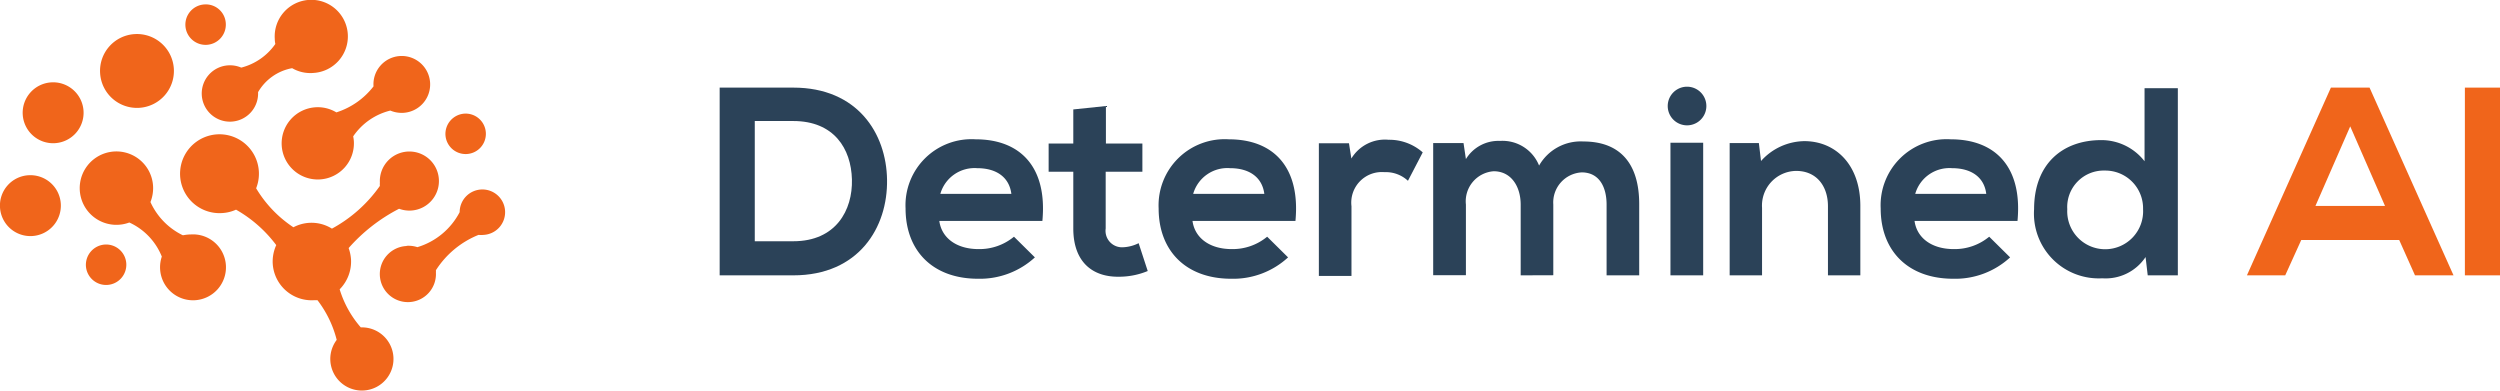 <svg id="Layer_1" data-name="Layer 1" xmlns="http://www.w3.org/2000/svg" viewBox="0 0 220 34.41"><defs><style>.cls-1{fill:#2b4258;}.cls-2,.cls-3{fill:#f0651b;}.cls-3{fill-rule:evenodd;}</style></defs><title>R4</title><path class="cls-1" d="M78.06,15.81c.07,4.2-2.48,8.42-8.25,8.42H63.33V7.71h6.48C75.46,7.71,78,11.74,78.06,15.81ZM66.42,21.23h3.39c3.75,0,5.23-2.73,5.16-5.44s-1.58-5.14-5.16-5.14H66.42Z"/><path class="cls-1" d="M82.66,19.44c.19,1.44,1.44,2.48,3.46,2.48a4.76,4.76,0,0,0,3.11-1.09l1.84,1.82a7.16,7.16,0,0,1-5,1.88c-4,0-6.38-2.47-6.38-6.19a5.81,5.81,0,0,1,6.17-6.08c3.89,0,6.32,2.4,5.87,7.18ZM89,17.06c-.19-1.5-1.36-2.26-3-2.26a3.13,3.13,0,0,0-3.25,2.26Z"/><path class="cls-1" d="M97.32,9.33v3.3h3.21v2.48H97.3v5a1.45,1.45,0,0,0,1.51,1.65,3.38,3.38,0,0,0,1.39-.36l.8,2.45a6.59,6.59,0,0,1-2.38.5c-2.52.09-4.17-1.34-4.17-4.24v-5H92.28V12.63h2.17v-3Z"/><path class="cls-1" d="M104.94,19.44c.19,1.44,1.44,2.48,3.46,2.48a4.76,4.76,0,0,0,3.11-1.09l1.84,1.82a7.13,7.13,0,0,1-5,1.88c-4,0-6.39-2.47-6.39-6.19a5.82,5.82,0,0,1,6.18-6.08c3.88,0,6.31,2.4,5.86,7.18Zm6.32-2.38c-.19-1.5-1.37-2.26-3-2.26A3.13,3.13,0,0,0,105,17.06Z"/><path class="cls-1" d="M118.71,12.61l.21,1.34a3.45,3.45,0,0,1,3.28-1.65,4.44,4.44,0,0,1,3,1.11l-1.3,2.5a2.85,2.85,0,0,0-2.07-.76,2.69,2.69,0,0,0-2.9,3v6.13h-2.87V12.61Z"/><path class="cls-1" d="M133.82,24.23V18c0-1.54-.8-2.93-2.38-2.93A2.65,2.65,0,0,0,129,18v6.22h-2.88V12.59h2.67L129,14A3.35,3.35,0,0,1,132,12.4a3.47,3.47,0,0,1,3.44,2.17,4.21,4.21,0,0,1,3.89-2.12c3.29,0,4.92,2,4.92,5.51v6.27h-2.87V18c0-1.53-.64-2.83-2.19-2.83A2.65,2.65,0,0,0,136.69,18v6.22Z"/><path class="cls-1" d="M150.16,9.33a1.7,1.7,0,0,1-3.4,0A1.7,1.7,0,0,1,150.16,9.33ZM147,12.56V24.23h2.88V12.56Z"/><path class="cls-1" d="M160.86,24.23V18.15c0-1.77-1-3.11-2.8-3.11a3.05,3.05,0,0,0-3,3.25v5.94h-2.85V12.59h2.57l.19,1.58a5.2,5.2,0,0,1,3.81-1.75c2.73,0,4.93,2.05,4.93,5.7v6.11Z"/><path class="cls-1" d="M168.48,19.44c.19,1.44,1.44,2.48,3.46,2.48a4.76,4.76,0,0,0,3.11-1.09l1.84,1.82a7.13,7.13,0,0,1-5,1.88c-4,0-6.39-2.47-6.39-6.19a5.81,5.81,0,0,1,6.17-6.08c3.89,0,6.32,2.4,5.87,7.18Zm6.31-2.38c-.18-1.5-1.36-2.26-3-2.26a3.13,3.13,0,0,0-3.25,2.26Z"/><path class="cls-1" d="M191.65,7.76V24.23H189l-.19-1.61A4.22,4.22,0,0,1,185,24.49a5.7,5.7,0,0,1-6-6.08c0-4,2.52-6.08,5.91-6.08a4.8,4.8,0,0,1,3.81,1.86V7.76Zm-9.73,10.65a3.34,3.34,0,1,0,6.67,0,3.32,3.32,0,0,0-3.37-3.4A3.21,3.21,0,0,0,181.92,18.41Z"/><path class="cls-2" d="M211.13,21.12h-8.62l-1.41,3.11h-3.37l7.39-16.52h3.4l7.39,16.52h-3.39Zm-4.31-10-3.06,7h6.12Z"/><rect class="cls-2" x="216.91" y="7.71" width="3.09" height="16.52"/><path class="cls-3" d="M11.87,3A3.25,3.25,0,1,1,8.81,6.44,3.24,3.24,0,0,1,11.87,3M18,.39a1.76,1.76,0,0,1,1.87,1.67A1.78,1.78,0,1,1,18,.39ZM40.87,10a1.78,1.78,0,1,1-1.67,1.88A1.79,1.79,0,0,1,40.87,10ZM2.53,15.42A2.68,2.68,0,1,1,0,18.25,2.67,2.67,0,0,1,2.53,15.42Zm6.7,6.1A1.78,1.78,0,1,1,7.56,23.4,1.79,1.79,0,0,1,9.23,21.52Zm22.52,7.29a2.78,2.78,0,1,1-2.12,1.1,9.6,9.6,0,0,0-1.69-3.49l-.34,0A3.43,3.43,0,0,1,24,23.21a3.48,3.48,0,0,1,.31-1.64,11.51,11.51,0,0,0-3.54-3.12l0,0a3.42,3.42,0,0,1-1.23.3,3.47,3.47,0,1,1,3-2.18h0A10.66,10.66,0,0,0,25.82,20a3.43,3.43,0,0,1,1.39-.39,3.38,3.38,0,0,1,2,.51,12.35,12.35,0,0,0,4.22-3.76h0a1.33,1.33,0,0,1,0-.28,2.6,2.6,0,1,1,1.69,2.29l0,0a15.13,15.13,0,0,0-4.44,3.46,3.71,3.71,0,0,1,.21,1,3.47,3.47,0,0,1-1,2.63A9.14,9.14,0,0,0,31.75,28.81ZM16.81,20.63a2.9,2.9,0,1,1-2.72,3.06,2.93,2.93,0,0,1,.15-1.11h0a5.58,5.58,0,0,0-2.86-3,3.23,3.23,0,1,1,2.09-3.21,3.32,3.32,0,0,1-.23,1.41,6,6,0,0,0,2.84,2.92l.05,0A3.87,3.87,0,0,1,16.81,20.63Zm19,1a2.56,2.56,0,0,1,.92.12l0,0a6.21,6.21,0,0,0,3.72-3.08h0a2,2,0,1,1,2.11,2,2.26,2.26,0,0,1-.45,0h0a8,8,0,0,0-3.75,3.11h0a1.36,1.36,0,0,1,0,.2,2.47,2.47,0,1,1-2.6-2.33ZM20.1,5.75a2.5,2.5,0,0,1,1.13.2h0a5.24,5.24,0,0,0,3-2.08,2.3,2.3,0,0,1-.05-.45,3.22,3.22,0,1,1,3.39,3A3.19,3.19,0,0,1,25.71,6a4.36,4.36,0,0,0-3,2.11h0A2.48,2.48,0,1,1,20.1,5.75Zm15.11-.82a2.49,2.49,0,0,1,.28,5,2.57,2.57,0,0,1-1.14-.2h0A5.55,5.55,0,0,0,31.08,12a3.11,3.11,0,0,1,.06.44,3.18,3.18,0,1,1-3.36-3,3.15,3.15,0,0,1,1.82.45h0A6.7,6.7,0,0,0,32.87,7.6v0A2.49,2.49,0,0,1,35.21,4.93ZM4.49,7.25A2.68,2.68,0,1,1,2,10.08,2.68,2.68,0,0,1,4.49,7.25Z"/></svg>